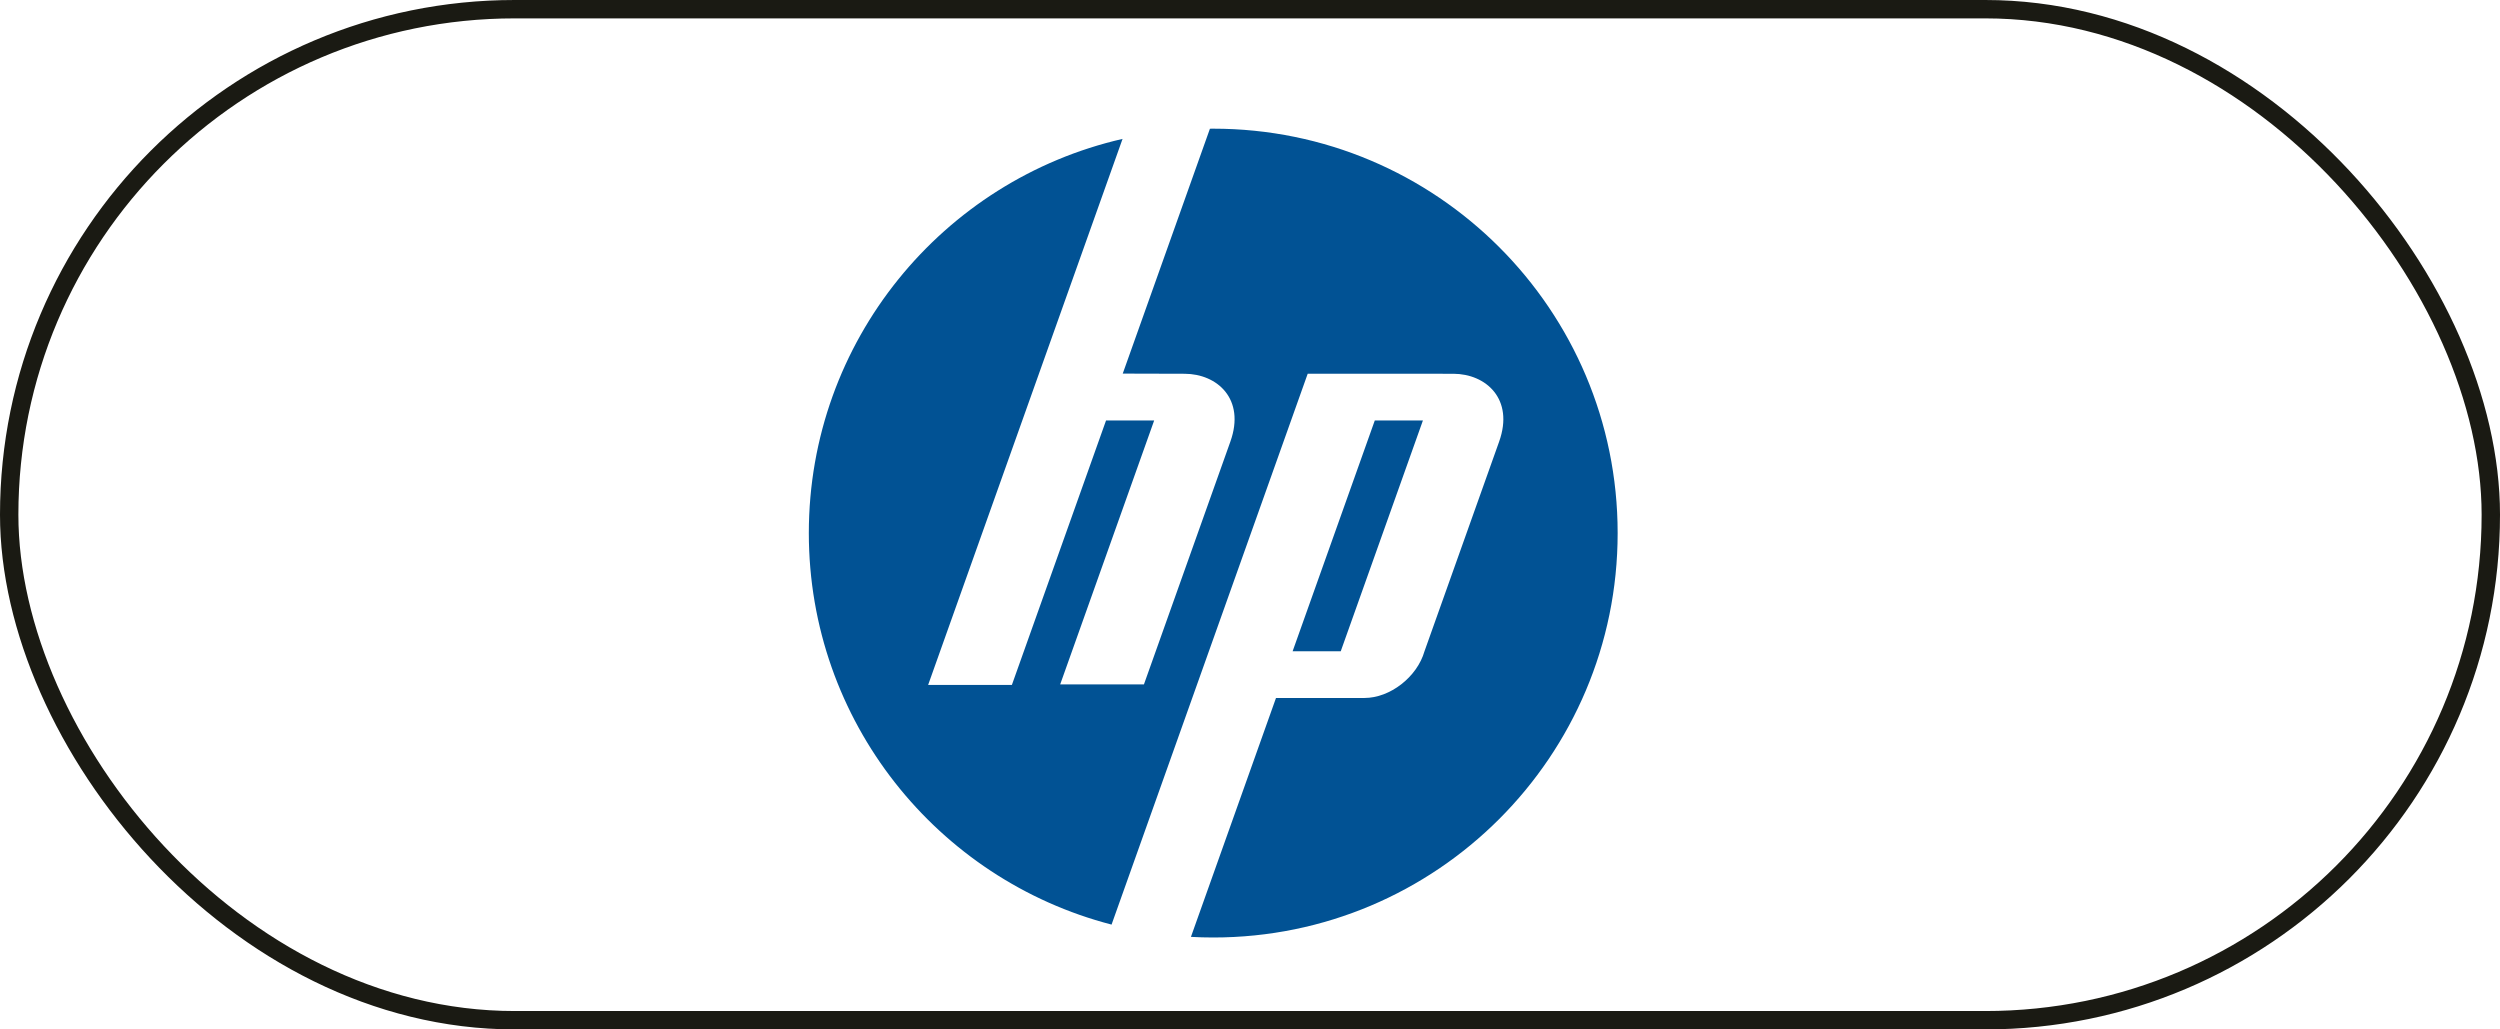 <svg width="136" height="56" viewBox="0 0 136 56" fill="none" xmlns="http://www.w3.org/2000/svg">
<rect x="0.5" y="0.5" width="135" height="55" rx="27.5" stroke="#1A1A13"/>
<path fill-rule="evenodd" clip-rule="evenodd" d="M66 7C78.15 7 88 16.85 88 29C88 41.15 78.15 51 66 51C65.593 51 65.188 50.988 64.787 50.966L69.414 37.97H74.225C75.622 37.97 77.092 36.827 77.492 35.43L81.554 24.021C82.378 21.705 80.835 20.338 79.065 20.333L71.139 20.331L60.469 50.298C50.996 47.845 44 39.24 44 29C44 18.546 51.292 9.795 61.067 7.556L50.49 37.261H55.046L60.169 22.873H62.787L57.674 37.231H62.23L66.933 24.021C67.758 21.705 66.215 20.338 64.445 20.333L61.077 20.324L65.82 7.002C65.88 7.002 65.94 7 66 7Z" fill="#015294"/>
<path fill-rule="evenodd" clip-rule="evenodd" d="M70.318 35.43L74.789 22.873H77.407L72.936 35.43H70.318Z" fill="#015294"/>
</svg>
